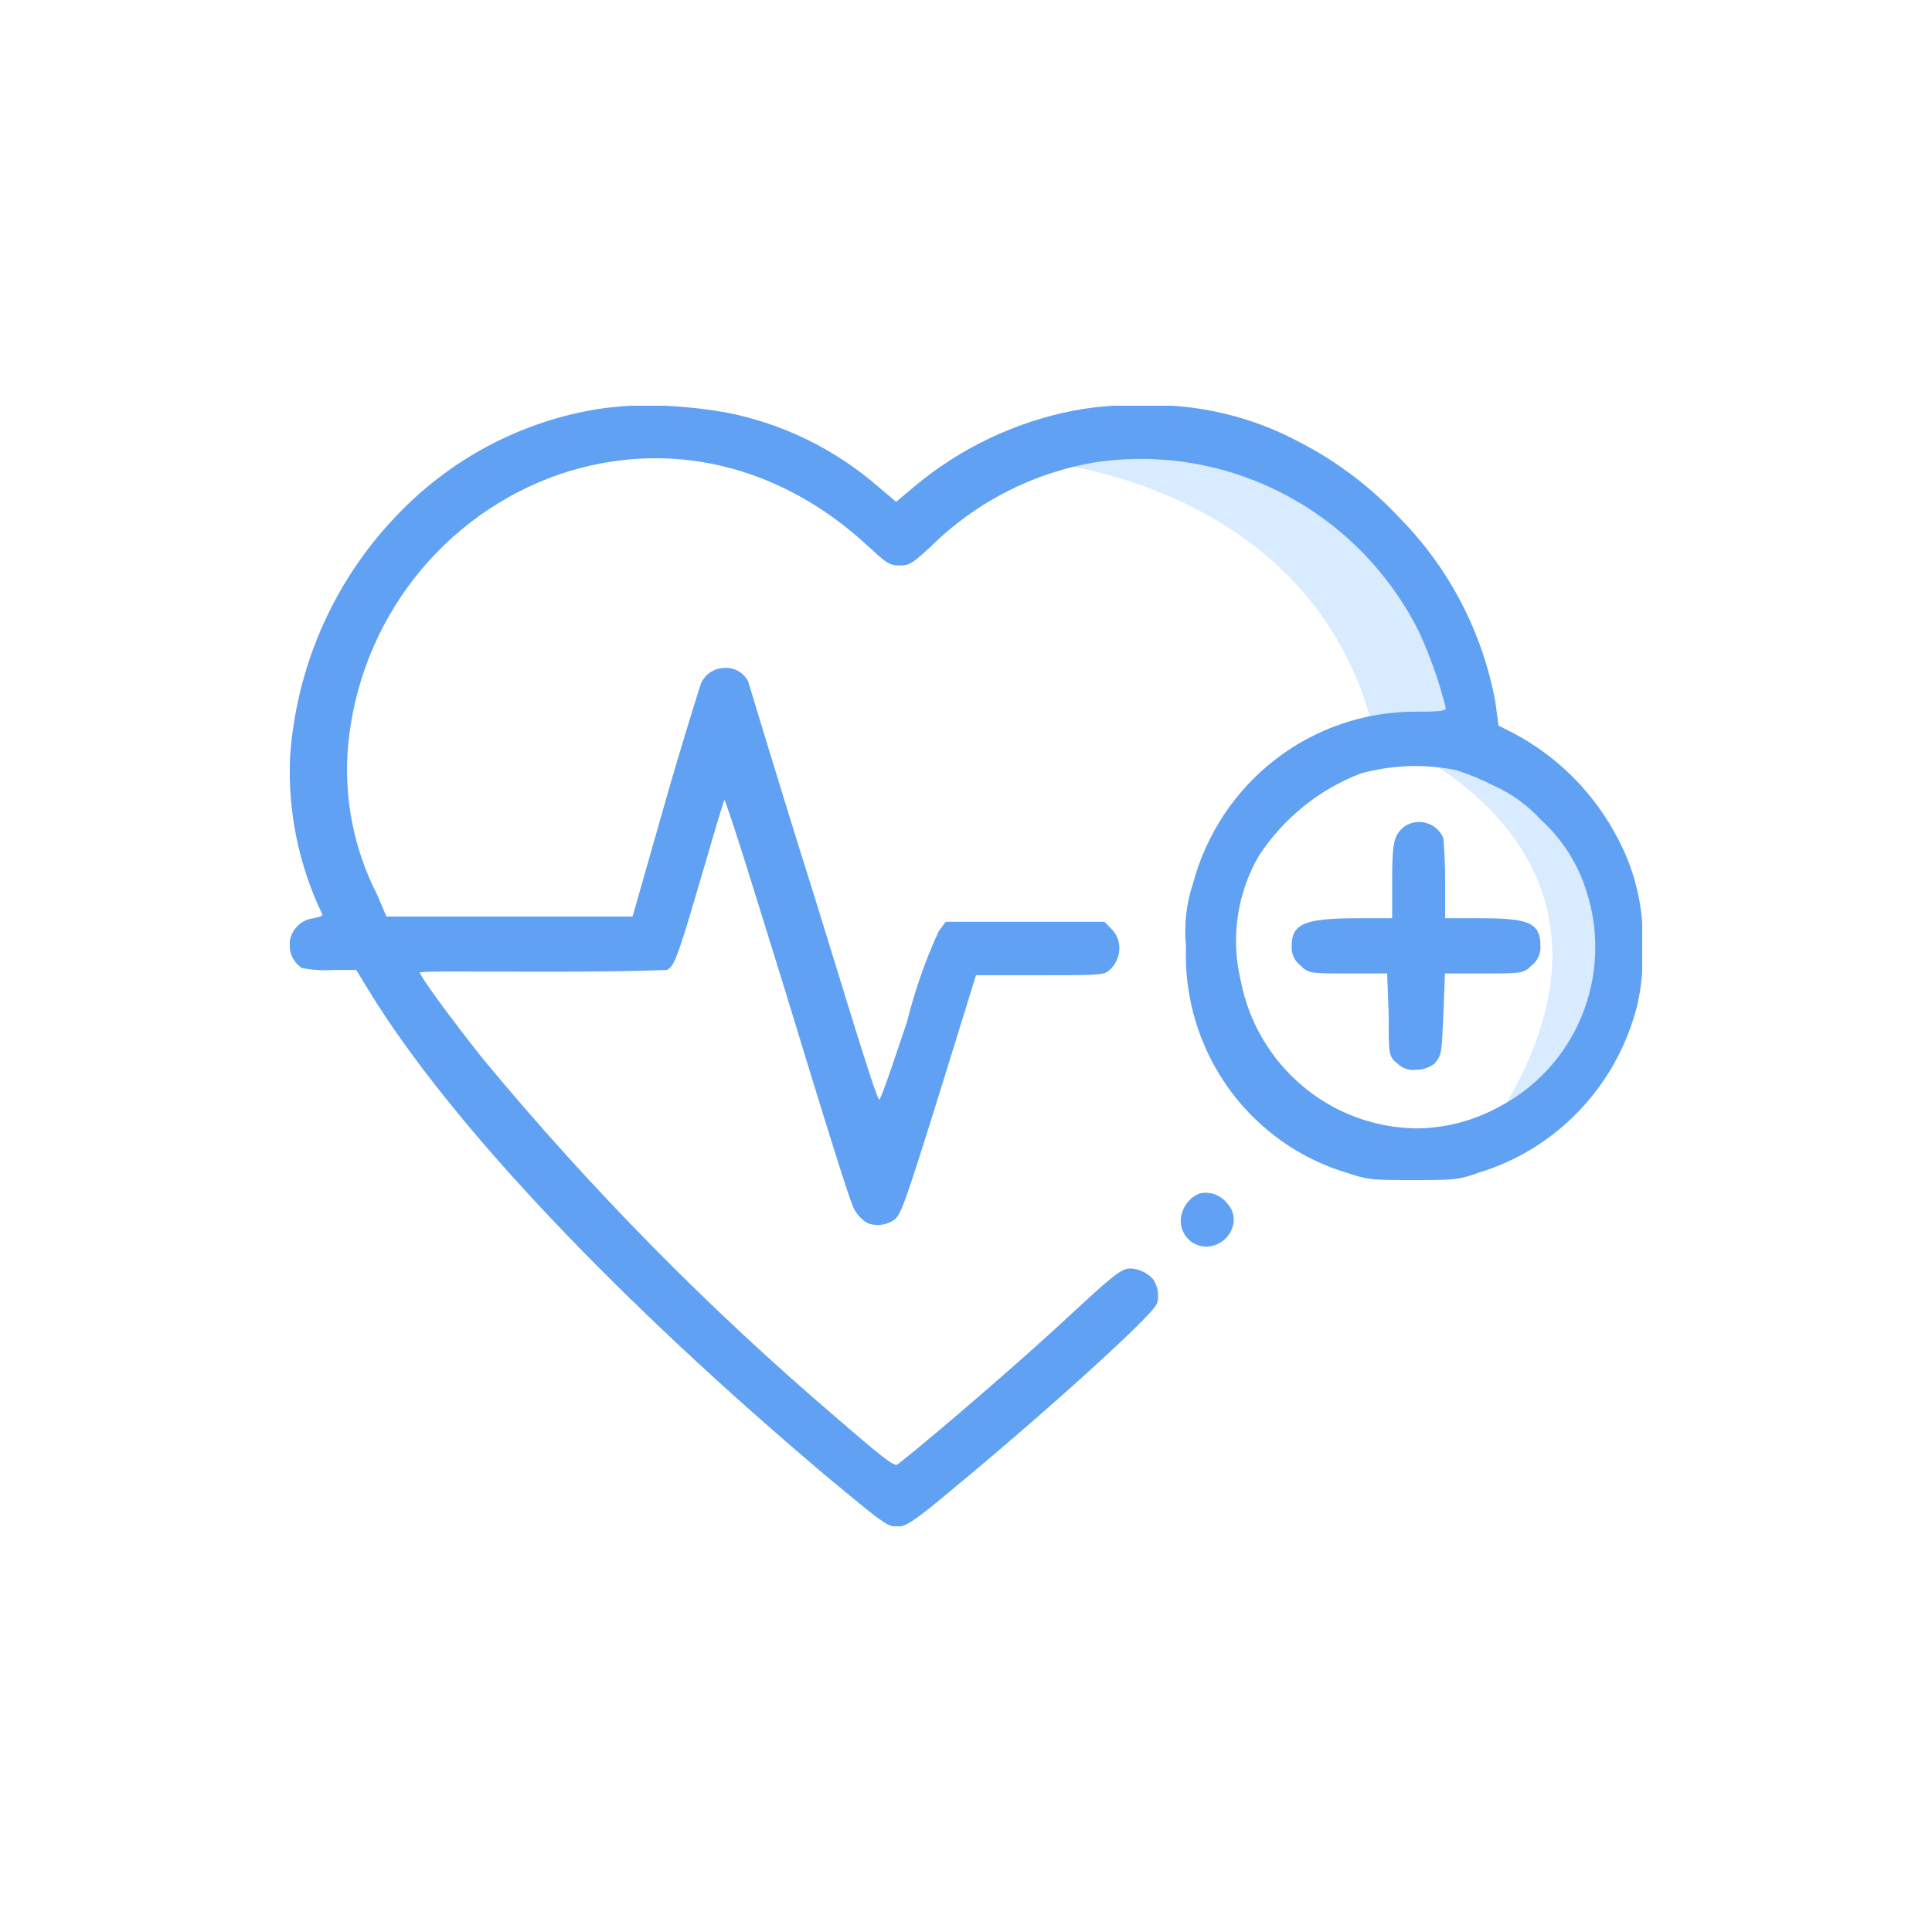 <svg width="100" height="100" viewBox="0 0 100 100" fill="none" xmlns="http://www.w3.org/2000/svg">
<g clip-path="url(#clip0_370_1407)">
<path d="M53.471 23.855C53.471 23.855 68.002 24.761 71.142 37.992C71.142 37.992 86.839 43.611 77.241 58.292L80.38 57.477L82.174 54.667L83.43 50.77L83.071 46.42L80.022 40.802L75.985 38.627L75.357 33.824L72.577 28.839L67.464 24.398L61.813 21.952L56.252 22.767L53.471 23.855Z" fill="#D9EBFF"/>
<path d="M69.796 60.467C70.873 60.83 71.052 60.83 73.115 60.83C75.178 60.83 75.447 60.83 76.434 60.467C78.396 59.878 80.172 58.782 81.587 57.289C83.003 55.795 84.009 53.955 84.507 51.949C84.717 50.997 84.808 50.023 84.776 49.048C84.853 47.126 84.419 45.217 83.52 43.52C82.335 41.236 80.489 39.371 78.228 38.173L77.331 37.72L77.151 36.361C76.496 32.83 74.809 29.579 72.308 27.027C70.838 25.441 69.108 24.122 67.195 23.13C64.688 21.779 61.872 21.122 59.033 21.227C57.89 21.196 56.748 21.287 55.624 21.498C52.621 22.081 49.813 23.421 47.462 25.395L46.385 26.302L45.309 25.395C43.084 23.456 40.392 22.143 37.505 21.589C36.172 21.358 34.822 21.237 33.469 21.227C32.658 21.232 31.849 21.292 31.047 21.408C27.027 22.046 23.333 24.024 20.552 27.027C17.428 30.355 15.556 34.684 15.26 39.261C15.152 41.983 15.706 44.69 16.875 47.145C16.919 47.195 16.943 47.26 16.943 47.327C16.943 47.394 16.919 47.458 16.875 47.508C16.785 47.689 16.606 47.689 16.247 47.78C16.009 47.808 15.787 47.911 15.61 48.073C15.433 48.236 15.311 48.45 15.26 48.686C15.217 48.905 15.236 49.132 15.315 49.341C15.394 49.55 15.531 49.731 15.709 49.864C16.211 49.96 16.723 49.99 17.233 49.955H18.579L19.297 51.133C23.512 58.02 32.213 67.174 43.066 76.327C45.578 78.411 46.026 78.773 46.385 78.773C46.744 78.773 47.013 78.683 49.166 76.87C54.099 72.792 59.481 67.898 59.66 67.355C59.7 67.185 59.705 67.009 59.674 66.837C59.643 66.666 59.578 66.502 59.481 66.358C59.223 66.083 58.869 65.921 58.494 65.905C58.136 65.905 57.597 66.358 55.355 68.442C53.112 70.527 48.717 74.333 46.654 75.964C46.295 76.236 46.206 76.236 43.066 73.517C36.485 67.892 30.393 61.706 24.858 55.03C24.409 54.486 21.449 50.68 21.449 50.317C21.449 49.955 21.449 50.045 27.997 50.045C33.02 50.045 34.276 49.955 34.455 49.955C34.724 49.773 34.994 48.958 36.16 44.97C37.326 40.983 37.326 40.983 37.505 40.983C37.684 40.983 37.774 41.164 40.914 51.314C42.618 56.933 44.143 61.827 44.322 62.189C44.435 62.574 44.693 62.899 45.04 63.095C45.368 63.198 45.722 63.165 46.026 63.005C46.385 62.824 46.475 62.642 48.538 56.027L50.332 50.227H53.83C56.521 50.227 57.059 50.227 57.239 50.045C57.371 49.934 57.48 49.796 57.557 49.64C57.634 49.484 57.678 49.313 57.687 49.139C57.696 48.971 57.669 48.803 57.607 48.646C57.545 48.489 57.45 48.349 57.328 48.233L57.059 47.961H49.076L48.807 48.324C48.124 49.808 47.583 51.356 47.193 52.945C45.757 57.205 45.757 57.205 45.488 57.205C45.219 57.205 45.219 57.205 41.9 46.42C39.927 40.167 38.581 35.636 38.492 35.364C38.397 35.187 38.253 35.041 38.078 34.945C37.903 34.848 37.704 34.805 37.505 34.82V34.82C37.298 34.822 37.096 34.883 36.922 34.995C36.747 35.107 36.608 35.266 36.519 35.455C36.429 35.727 35.621 38.264 34.635 41.708L32.931 47.689H19.835L19.297 46.42C18.052 43.994 17.523 41.257 17.772 38.536C18.073 35.334 19.283 32.288 21.256 29.765C23.229 27.241 25.881 25.346 28.894 24.308C34.545 22.405 40.465 23.764 45.129 28.114C46.026 28.93 46.116 29.02 46.565 29.02C47.013 29.02 47.103 28.93 48 28.114C50.378 25.764 53.417 24.213 56.7 23.674C60.09 23.178 63.549 23.768 66.59 25.361C69.63 26.954 72.101 29.47 73.653 32.555C74.26 33.864 74.741 35.23 75.088 36.633C75.088 37.086 74.55 37.086 73.294 37.086C70.725 37.076 68.224 37.923 66.18 39.496C64.137 41.069 62.664 43.281 61.993 45.786C61.651 46.806 61.529 47.887 61.634 48.958C61.598 49.962 61.688 50.967 61.903 51.949C62.348 53.95 63.314 55.796 64.702 57.294C66.09 58.791 67.849 59.887 69.796 60.467V60.467ZM64.953 44.155C66.251 42.171 68.134 40.65 70.334 39.805C72 39.335 73.753 39.273 75.447 39.623C76.126 39.841 76.786 40.114 77.421 40.439C78.371 40.865 79.225 41.482 79.932 42.252C81.061 43.28 81.897 44.594 82.354 46.058C83.058 48.234 82.965 50.592 82.093 52.705C81.22 54.817 79.626 56.543 77.6 57.567C76.273 58.276 74.796 58.65 73.294 58.655C71.079 58.626 68.941 57.826 67.241 56.39C65.542 54.954 64.385 52.969 63.966 50.77C63.436 48.519 63.79 46.148 64.953 44.155V44.155Z" fill="#61A1F4" stroke="#61A1F4" stroke-width="0.5" stroke-miterlimit="10"/>
<path d="M67.105 49.048C67.105 49.189 67.138 49.328 67.2 49.453C67.262 49.579 67.353 49.689 67.464 49.773C67.823 50.136 67.823 50.136 69.796 50.136H72.039L72.128 52.492C72.128 54.576 72.128 54.576 72.487 54.848C72.589 54.958 72.716 55.04 72.857 55.087C72.998 55.135 73.148 55.146 73.294 55.12C73.587 55.127 73.872 55.031 74.102 54.848C74.371 54.486 74.371 54.486 74.46 52.492L74.55 50.136H76.793C78.766 50.136 78.766 50.136 79.125 49.773C79.236 49.689 79.326 49.579 79.389 49.453C79.451 49.328 79.484 49.189 79.484 49.048C79.484 48.051 79.304 47.779 76.613 47.779H74.55V45.605C74.55 44.245 74.46 43.52 74.46 43.429C74.391 43.286 74.292 43.159 74.17 43.057C74.048 42.955 73.906 42.88 73.754 42.837C73.601 42.794 73.442 42.784 73.285 42.808C73.129 42.832 72.979 42.89 72.846 42.976C72.397 43.339 72.308 43.611 72.308 45.605V47.779H70.245C67.285 47.779 67.105 48.142 67.105 49.048Z" fill="#61A1F4" stroke="#61A1F4" stroke-width="0.5" stroke-miterlimit="10"/>
<path d="M62.351 64.274C62.596 64.287 62.838 64.225 63.047 64.095C63.255 63.966 63.419 63.775 63.517 63.548C63.602 63.371 63.63 63.171 63.598 62.976C63.566 62.782 63.475 62.602 63.338 62.461C63.206 62.282 63.027 62.144 62.82 62.063C62.614 61.983 62.389 61.964 62.172 62.008C61.94 62.105 61.74 62.268 61.597 62.477C61.454 62.686 61.373 62.932 61.365 63.186C61.364 63.459 61.465 63.723 61.648 63.925C61.831 64.126 62.082 64.251 62.351 64.274V64.274Z" fill="#61A1F4" stroke="#61A1F4" stroke-width="0.5" stroke-miterlimit="10"/>
</g>
<defs>
<clipPath id="clip0_370_1407">
<rect width="70" height="58" fill="white" transform="translate(15 21)"/>
</clipPath>
</defs>
</svg>
